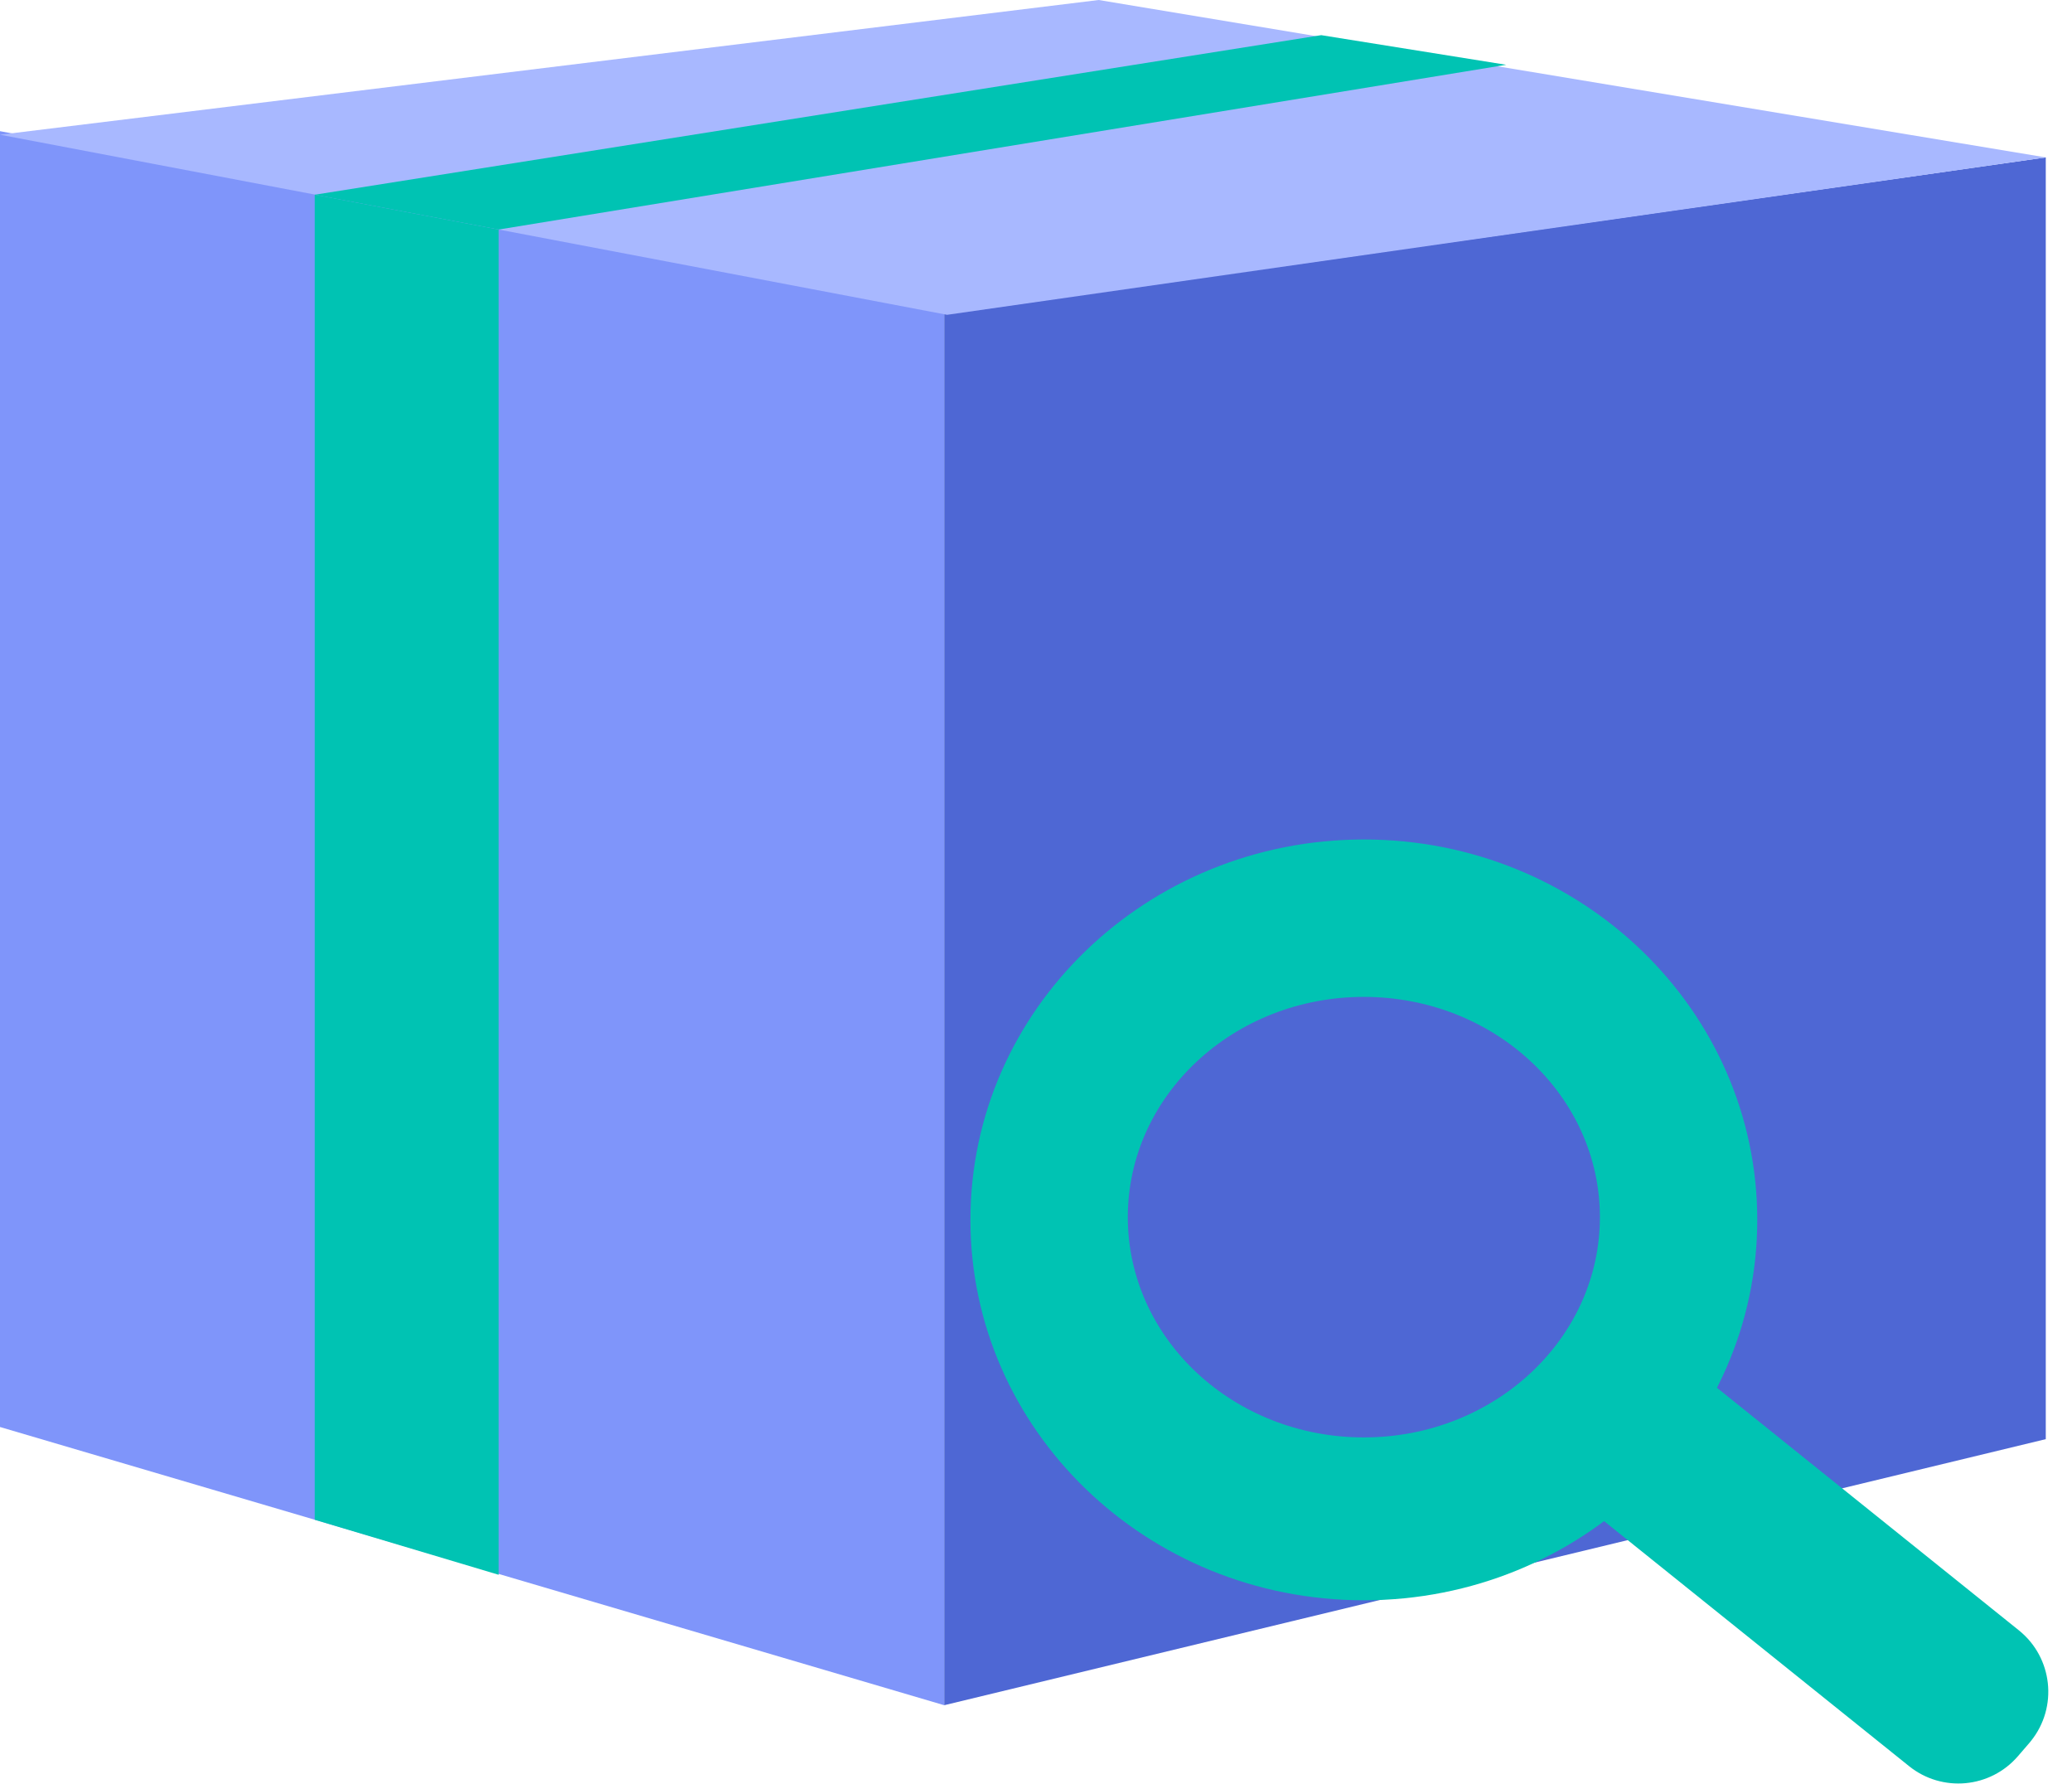 <?xml version="1.0" encoding="UTF-8"?>
<svg width="79px" height="68px" viewBox="0 0 79 68" version="1.1" xmlns="http://www.w3.org/2000/svg" xmlns:xlink="http://www.w3.org/1999/xlink">
    <!-- Generator: Sketch 53.2 (72643) - https://sketchapp.com -->
    <title>盘点</title>
    <desc>Created with Sketch.</desc>
    <g id="PDA-入库" stroke="none" stroke-width="1" fill="none" fill-rule="evenodd">
        <g id="07_PdaHome" transform="translate(-77, -354)">
            <g id="盘点" transform="translate(77, 354)">
                <g id="盒子">
                    <polygon id="Rectangle" fill="#7F95FA" points="3.19744231e-14 5 36 11.764 36 65 3.19744231e-14 54.395"></polygon>
                    <polygon id="Rectangle-Copy" fill="#4E67D4" points="36 11.978 78 6 78 54.858 36 65"></polygon>
                    <polygon id="路径-2" fill="#A8B8FF" points="0 5.135 36.111 12 78 6 41.889 0"></polygon>
                    <polygon id="路径-4" fill="#00C3B3" points="19.012 60.028 12 57.931 12 7.423 19.012 8.75"></polygon>
                    <polygon id="路径-5" fill="#00C3B3" points="19.012 8.75 57.428 2.47 50.375 1.34 12 7.423"></polygon>
                </g>
                <g id="搜索" transform="translate(37, 32)" fill="#00C3B3">
                    <path d="M31.201,16.757 L31.859,16.766 C33.475,16.788 34.783,18.086 34.818,19.702 L35.16,35.656 C35.195,37.312 33.881,38.684 32.225,38.719 C32.19,38.72 32.155,38.72 32.12,38.72 L31.462,38.711 C29.846,38.689 28.537,37.391 28.503,35.775 L28.161,19.821 C28.126,18.165 29.44,16.793 31.096,16.758 C31.131,16.757 31.166,16.757 31.201,16.757 Z" id="矩形" transform="translate(31.66, 27.738) rotate(-50) translate(-31.66, -27.738) "></path>
                    <path d="M15,29 C6.716,29 0,22.508 0,14.5 C0,6.492 6.716,0 15,0 C23.284,0 30,6.492 30,14.5 C30,22.508 23.284,29 15,29 Z M15,22.792 C19.971,22.792 24,19.033 24,14.396 C24,9.759 19.971,6 15,6 C10.029,6 6,9.759 6,14.396 C6,19.033 10.029,22.792 15,22.792 Z" id="合并形状"></path>
                </g>
            </g>
        </g>
    </g>
</svg>